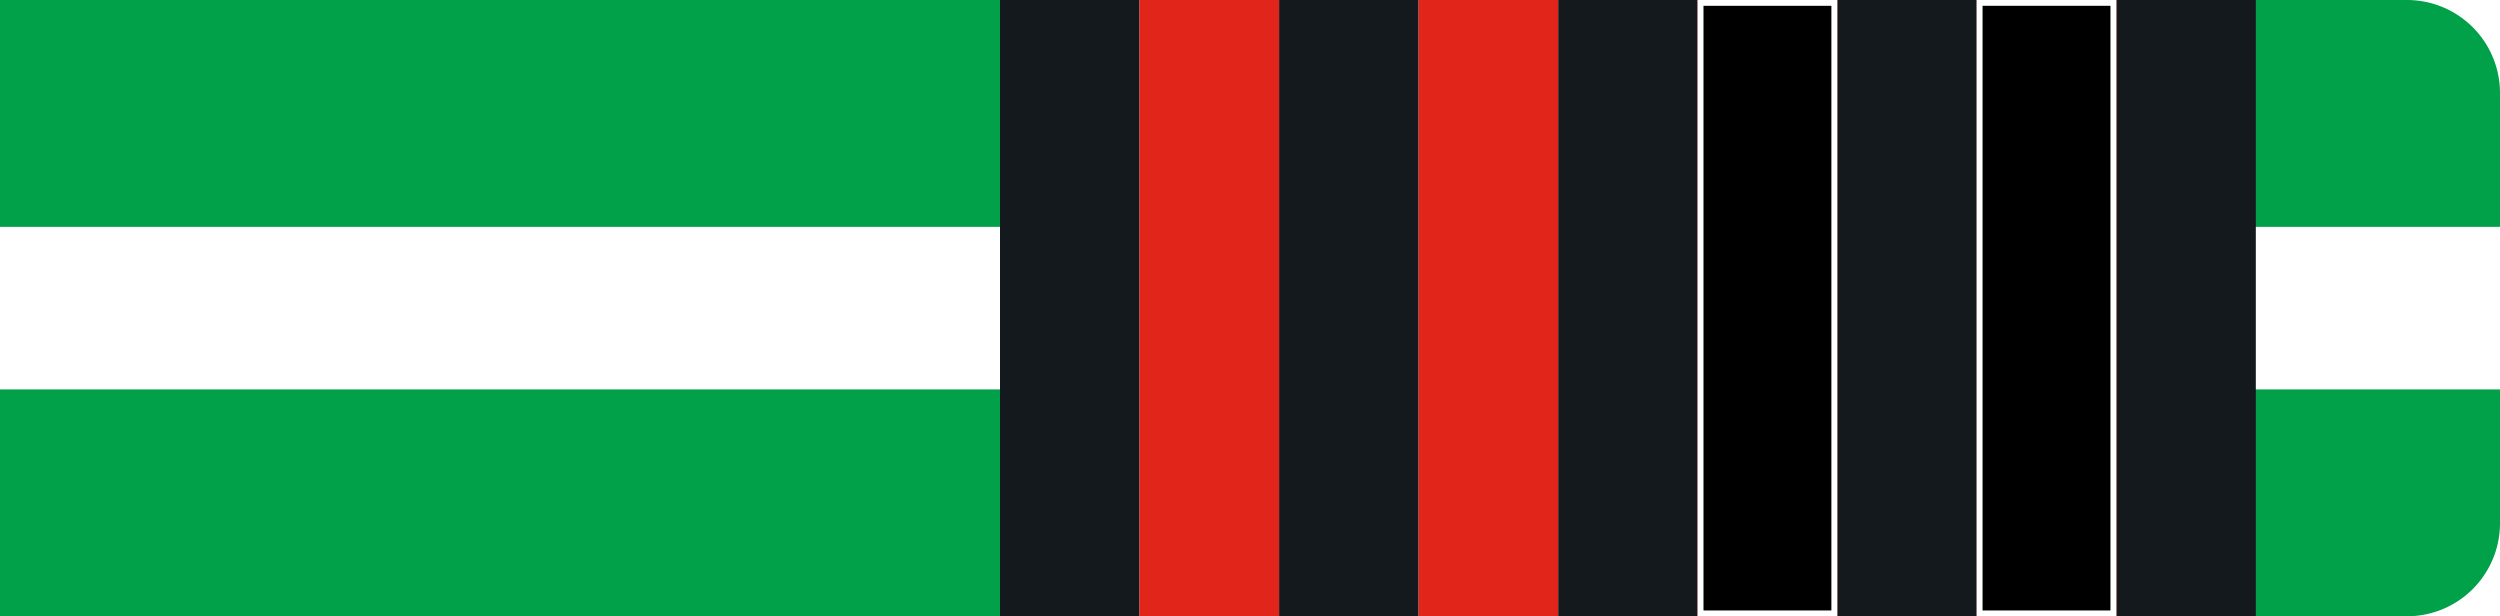 <svg id="Layer_1" data-name="Layer 1" xmlns="http://www.w3.org/2000/svg" viewBox="0 0 215 53"><defs><style>.cls-grnw2b-1{fill:#01a14a !important;}.cls-grnw2b-2{fill:#fff !important;}.cls-grnw2b-3{fill:#14191d !important;}.cls-grnw2b-4{fill:#e1251b !important;}</style></defs><g id="Group_239" data-name="Group 239"><path id="Rectangle_26" data-name="Rectangle 26" class="cls-grnw2b-1" d="M0,0H207a8,8,0,0,1,8,8V45a8,8,0,0,1-8,8H0V0Z"/><rect id="Rectangle_27" data-name="Rectangle 27" class="cls-grnw2b-2" y="19.51" width="215" height="13.98"/></g><g id="Layer_6" data-name="Layer 6"><rect id="Rectangle_27-2" data-name="Rectangle 27" class="cls-grnw2b-3" x="86" width="108" height="53"/><rect id="_1" data-name="1" class="cls-grnw2b-2" x="170" width="12" height="53"/><rect id="_2" data-name="2" class="cls-grnw2b-2" x="146" width="12" height="53"/><rect id="_3" data-name="3" class="cls-grnw2b-2" x="122" width="12" height="53"/><rect id="_4" data-name="4" class="cls-grnw2b-2" x="98" width="12" height="53"/><rect id="_1-2" data-name="1" class="cls-grnw2b-4" x="170" width="12" height="53"/><rect id="_2-2" data-name="2" class="cls-grnw2b-4" x="146" width="12" height="53"/><rect id="_3-2" data-name="3" class="cls-grnw2b-4" x="122" width="12" height="53"/><rect id="_4-2" data-name="4" class="cls-grnw2b-4" x="98" width="12" height="53"/><g id="_1-3" data-name="1"><rect x="170.25" y="0.25" width="11.5" height="52.5"/><path class="cls-grnw2b-2" d="M181.5.5v52h-11V.5h11M182,0H170V53h12V0Z"/></g><g id="_2-3" data-name="2"><rect x="146.25" y="0.25" width="11.5" height="52.5"/><path class="cls-grnw2b-2" d="M157.5.5v52h-11V.5h11M158,0H146V53h12V0Z"/></g></g></svg>
